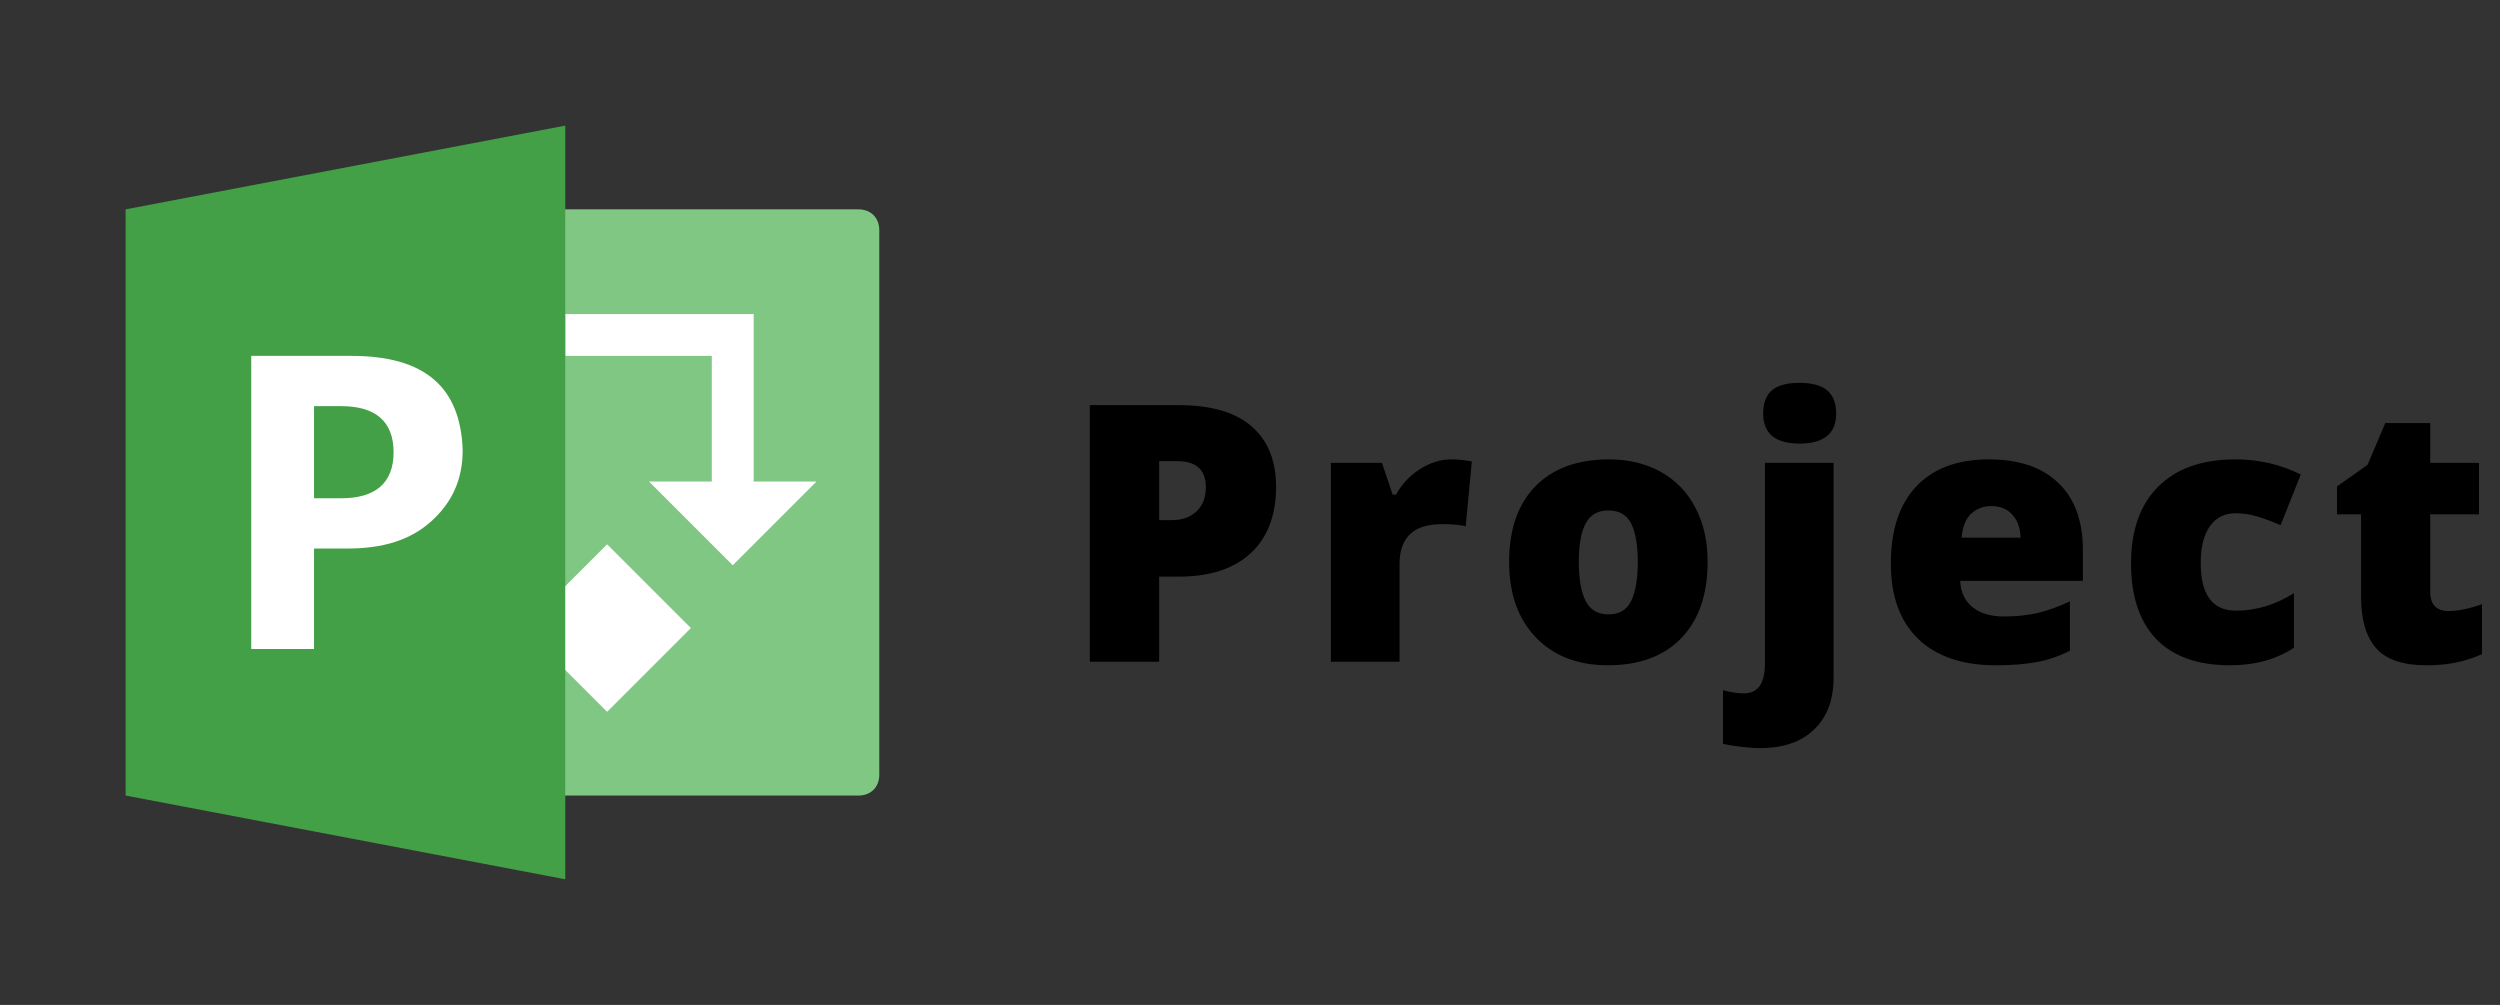 <svg width="306" height="123" viewBox="0 0 306 123" fill="none" xmlns="http://www.w3.org/2000/svg">
<rect x="0" y="0" width="306" height="123" fill="#333333" stroke="none"/>
<path d="M156.189 59.58C156.189 63.089 155.151 65.803 153.074 67.723C151.012 69.628 148.076 70.58 144.266 70.58H141.881V81H133.395V49.59H144.266C148.233 49.59 151.212 50.456 153.203 52.19C155.194 53.922 156.189 56.386 156.189 59.58ZM141.881 63.662H143.428C144.702 63.662 145.712 63.304 146.457 62.588C147.216 61.872 147.596 60.883 147.596 59.623C147.596 57.503 146.421 56.443 144.072 56.443H141.881V63.662ZM177.596 56.228C178.327 56.228 179.022 56.286 179.68 56.4L180.153 56.486L179.401 64.414C178.714 64.242 177.761 64.156 176.544 64.156C174.71 64.156 173.378 64.579 172.548 65.424C171.717 66.255 171.302 67.458 171.302 69.033V81H162.901V56.658H169.153L170.464 60.547H170.872C171.574 59.258 172.548 58.219 173.794 57.432C175.054 56.63 176.322 56.228 177.596 56.228ZM209.015 68.775C209.015 72.757 207.941 75.865 205.793 78.1C203.658 80.32 200.665 81.43 196.812 81.43C193.117 81.43 190.173 80.291 187.982 78.014C185.805 75.736 184.716 72.657 184.716 68.775C184.716 64.808 185.783 61.728 187.918 59.537C190.066 57.331 193.074 56.228 196.941 56.228C199.333 56.228 201.446 56.737 203.279 57.754C205.112 58.771 206.523 60.232 207.511 62.137C208.514 64.027 209.015 66.24 209.015 68.775ZM193.246 68.775C193.246 70.867 193.525 72.463 194.084 73.566C194.642 74.655 195.58 75.199 196.898 75.199C198.201 75.199 199.118 74.655 199.648 73.566C200.192 72.463 200.464 70.867 200.464 68.775C200.464 66.699 200.192 65.13 199.648 64.07C199.104 63.01 198.173 62.48 196.855 62.48C195.566 62.48 194.642 63.01 194.084 64.07C193.525 65.116 193.246 66.684 193.246 68.775ZM215.405 91.57C214.717 91.57 213.929 91.513 213.041 91.398C212.139 91.298 211.423 91.176 210.893 91.033V84.481C211.81 84.738 212.669 84.867 213.471 84.867C215.176 84.867 216.028 83.65 216.028 81.215V56.658H224.428V82.977C224.428 85.655 223.64 87.753 222.065 89.272C220.504 90.804 218.284 91.57 215.405 91.57ZM215.813 50.6C215.813 49.339 216.164 48.401 216.866 47.785C217.567 47.169 218.699 46.861 220.26 46.861C221.821 46.861 222.96 47.176 223.676 47.807C224.392 48.437 224.75 49.368 224.75 50.6C224.75 53.063 223.254 54.295 220.26 54.295C217.295 54.295 215.813 53.063 215.813 50.6ZM244.245 81.43C240.192 81.43 237.041 80.356 234.792 78.207C232.558 76.044 231.441 72.972 231.441 68.99C231.441 64.88 232.479 61.728 234.556 59.537C236.633 57.331 239.598 56.228 243.45 56.228C247.117 56.228 249.946 57.188 251.937 59.107C253.942 61.012 254.945 63.762 254.945 67.357V71.096H239.927C239.984 72.456 240.478 73.523 241.409 74.297C242.355 75.07 243.637 75.457 245.255 75.457C246.73 75.457 248.084 75.321 249.316 75.049C250.562 74.762 251.908 74.283 253.355 73.609V79.647C252.037 80.32 250.676 80.785 249.273 81.043C247.869 81.301 246.193 81.43 244.245 81.43ZM243.751 61.943C242.763 61.943 241.932 62.258 241.259 62.889C240.6 63.505 240.213 64.478 240.099 65.811H247.318C247.289 64.636 246.952 63.698 246.308 62.996C245.678 62.294 244.825 61.943 243.751 61.943ZM272.979 81.43C268.997 81.43 265.975 80.356 263.912 78.207C261.864 76.059 260.84 72.972 260.84 68.947C260.84 64.908 261.95 61.779 264.17 59.559C266.39 57.339 269.548 56.228 273.645 56.228C276.466 56.228 279.123 56.844 281.615 58.076L279.145 64.285C278.128 63.841 277.189 63.49 276.33 63.232C275.471 62.96 274.576 62.824 273.645 62.824C272.284 62.824 271.231 63.354 270.486 64.414C269.742 65.474 269.369 66.971 269.369 68.904C269.369 72.8 270.809 74.748 273.688 74.748C276.151 74.748 278.514 74.032 280.777 72.6V79.281C278.615 80.713 276.015 81.43 272.979 81.43ZM299.735 74.791C300.867 74.791 302.22 74.512 303.796 73.953V80.076C302.664 80.563 301.583 80.907 300.552 81.107C299.535 81.322 298.339 81.43 296.964 81.43C294.142 81.43 292.108 80.742 290.862 79.367C289.616 77.978 288.993 75.851 288.993 72.986V62.953H286.05V59.537L289.788 56.895L291.958 51.781H297.458V56.658H303.43V62.953H297.458V72.428C297.458 74.003 298.217 74.791 299.735 74.791Z" fill="black"/>
<path d="M105.062 25.625H64.062V97.375H105.062C106.6 97.375 107.625 96.35 107.625 94.812V28.188C107.625 26.65 106.6 25.625 105.062 25.625Z" fill="#81C784"/>
<path d="M99.938 58.938L89.688 69.188L79.438 58.938H87.125V43.562H69.188V38.438H87.125H92.25V43.562V58.938H99.938ZM74.312 66.625L64.062 76.875L74.312 87.125L84.562 76.875L74.312 66.625Z" fill="white"/>
<path d="M69.188 107.625L15.375 97.375V25.625L69.188 15.375V107.625Z" fill="#43A047"/>
<path d="M43.05 43.562H30.75V79.438H38.438V67.138H42.538C46.894 67.138 50.225 66.112 52.788 63.806C55.35 61.5 56.631 58.681 56.631 55.094C56.375 47.406 52.019 43.562 43.05 43.562ZM41.769 60.987H38.438V49.712H41.769C45.869 49.712 48.175 51.506 48.175 55.35C48.175 59.194 45.869 60.987 41.769 60.987Z" fill="white"/>
</svg>
